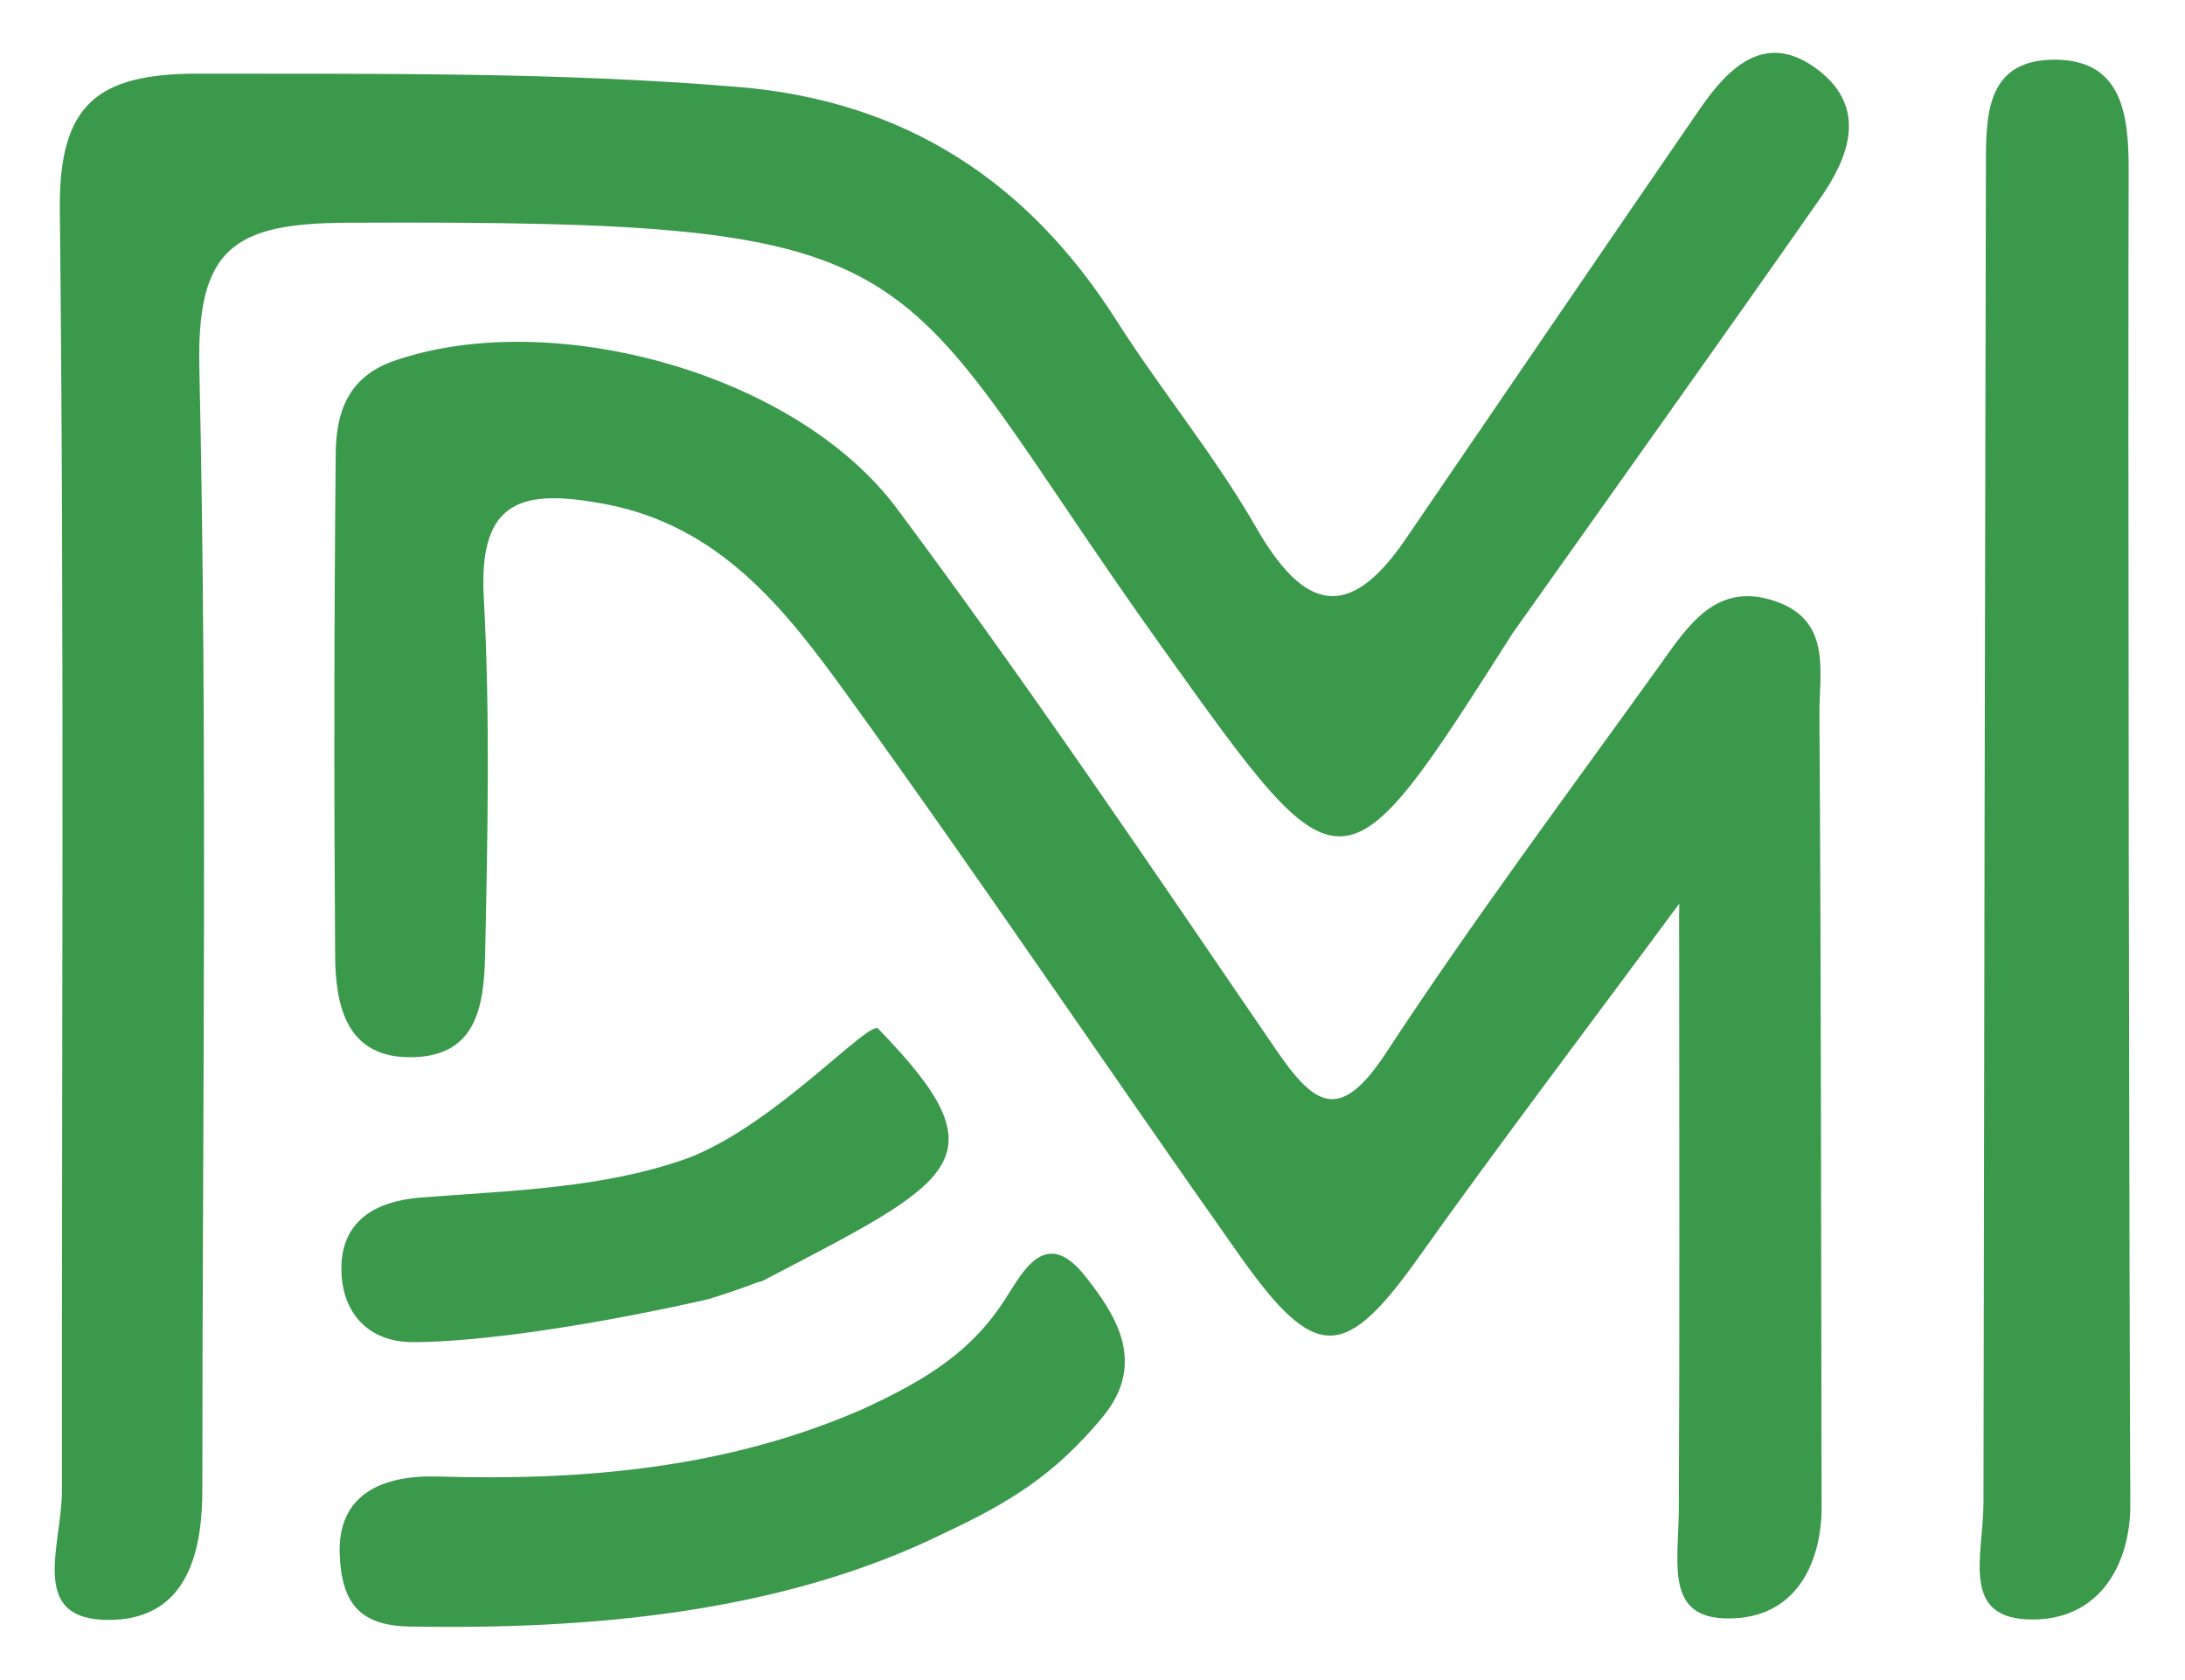 <?xml version="1.0" encoding="utf-8"?>
<!-- Generator: Adobe Illustrator 17.0.0, SVG Export Plug-In . SVG Version: 6.00 Build 0)  -->
<!DOCTYPE svg PUBLIC "-//W3C//DTD SVG 1.1//EN" "http://www.w3.org/Graphics/SVG/1.1/DTD/svg11.dtd">
<svg version="1.1" id="Layer_1" xmlns="http://www.w3.org/2000/svg" xmlns:xlink="http://www.w3.org/1999/xlink" x="0px" y="0px"
	 width="60px" height="46.119px" viewBox="0 0 60 46.119" enable-background="new 0 0 60 46.119" xml:space="preserve">
<g>
	<path fill="#3B994C" d="M49.961,19.619c-0.008-1.141,0.35-2.563-1.187-3.103c-1.646-0.579-2.421,0.67-3.195,1.747
		c-2.534,3.528-5.136,7.013-7.516,10.642c-1.277,1.948-1.969,1.459-3.037-0.103c-3.409-4.988-6.79-10.003-10.401-14.844
		c-2.803-3.757-9.542-5.536-13.809-4.048c-1.274,0.444-1.587,1.43-1.597,2.543C9.175,17.048,9.17,21.644,9.203,26.24
		c0.01,1.397,0.317,2.816,2.107,2.788c1.781-0.027,1.982-1.4,2.012-2.837c0.069-3.302,0.14-6.539-0.038-9.795
		c-0.148-2.715,1.1-2.97,3.308-2.56c3.177,0.59,4.969,2.892,6.656,5.225c3.679,5.086,7.18,10.301,10.804,15.427
		c2.08,2.942,2.885,2.879,4.926,0.004c2.074-2.922,5.008-6.799,7.136-9.683c-0.013,0.405,0,0.85-0.004,1.148
		c0,5.152,0.016,10.305-0.009,15.457c-0.008,1.58-0.418,3.128,1.55,3.018c1.778-0.099,2.373-1.675,2.37-3.043
		C50.005,34.133,50.01,26.876,49.961,19.619z"/>
	<path fill="#3B994C" d="M58.498,41.303c-0.03-6.04-0.068-30.444-0.045-36.605c0.006-1.574-0.178-3.119-2.144-3.057
		c-1.829,0.058-1.773,1.657-1.776,3.002c-0.028,12.202-0.049,24.403-0.067,36.605c-0.002,1.482-0.659,3.223,1.351,3.219
		C57.72,44.462,58.506,42.869,58.498,41.303z"/>
	<path fill="#3B994C" d="M49.938,1.93c-1.425-1.101-2.449-0.116-3.253,1.051c-2.711,3.938-5.4,7.891-8.098,11.838
		c-1.554,2.271-2.784,1.943-4.087-0.326c-1.139-1.983-2.616-3.768-3.847-5.702c-2.432-3.823-5.812-6.022-10.367-6.402
		C15.352,1.977,10.463,2.03,5.451,2.022C2.668,2.018,1.612,2.865,1.643,5.762c0.127,11.717,0.049,23.436,0.058,35.154
		c0.001,1.537-0.953,3.579,1.308,3.563c2.221-0.015,2.547-2.027,2.547-3.584c0.002-10.269,0.146-20.54-0.082-30.804
		c-0.073-3.285,0.952-3.961,4.06-3.975c16.687-0.077,14.63,0.831,22.402,11.694c4.952,6.923,4.9,6.96,9.6-0.423
		c2.818-3.977,5.652-7.944,8.445-11.939C50.785,4.302,51.275,2.963,49.938,1.93z"/>
	<path fill="#3B994C" d="M19.447,35.672c1.141-0.351,1.338-0.482,1.469-0.49c5.322-2.774,6.703-3.332,3.209-6.926
		c-0.183-0.349-2.839,2.646-5.257,3.551c-2.314,0.824-4.811,0.879-7.314,1.074c-1.198,0.093-2.163,0.606-2.179,1.914
		c-0.015,1.22,0.714,2.07,1.998,2.057C14.556,36.823,19.447,35.672,19.447,35.672z"/>
	<path fill="#3B994C" d="M27.627,35.634c-0.898,1.417-2.09,2.214-3.985,3.077c-3.717,1.613-7.635,1.948-11.624,1.83
		c-1.51-0.045-2.754,0.481-2.69,2.14c0.054,1.396,0.6,1.957,1.942,1.98c4.825,0.08,10.129-0.34,14.639-2.556
		c1.843-0.863,3.04-1.608,4.353-3.177c1.274-1.521,0.334-2.869-0.444-3.866C28.743,33.683,28.125,34.848,27.627,35.634z"/>
</g>
</svg>
